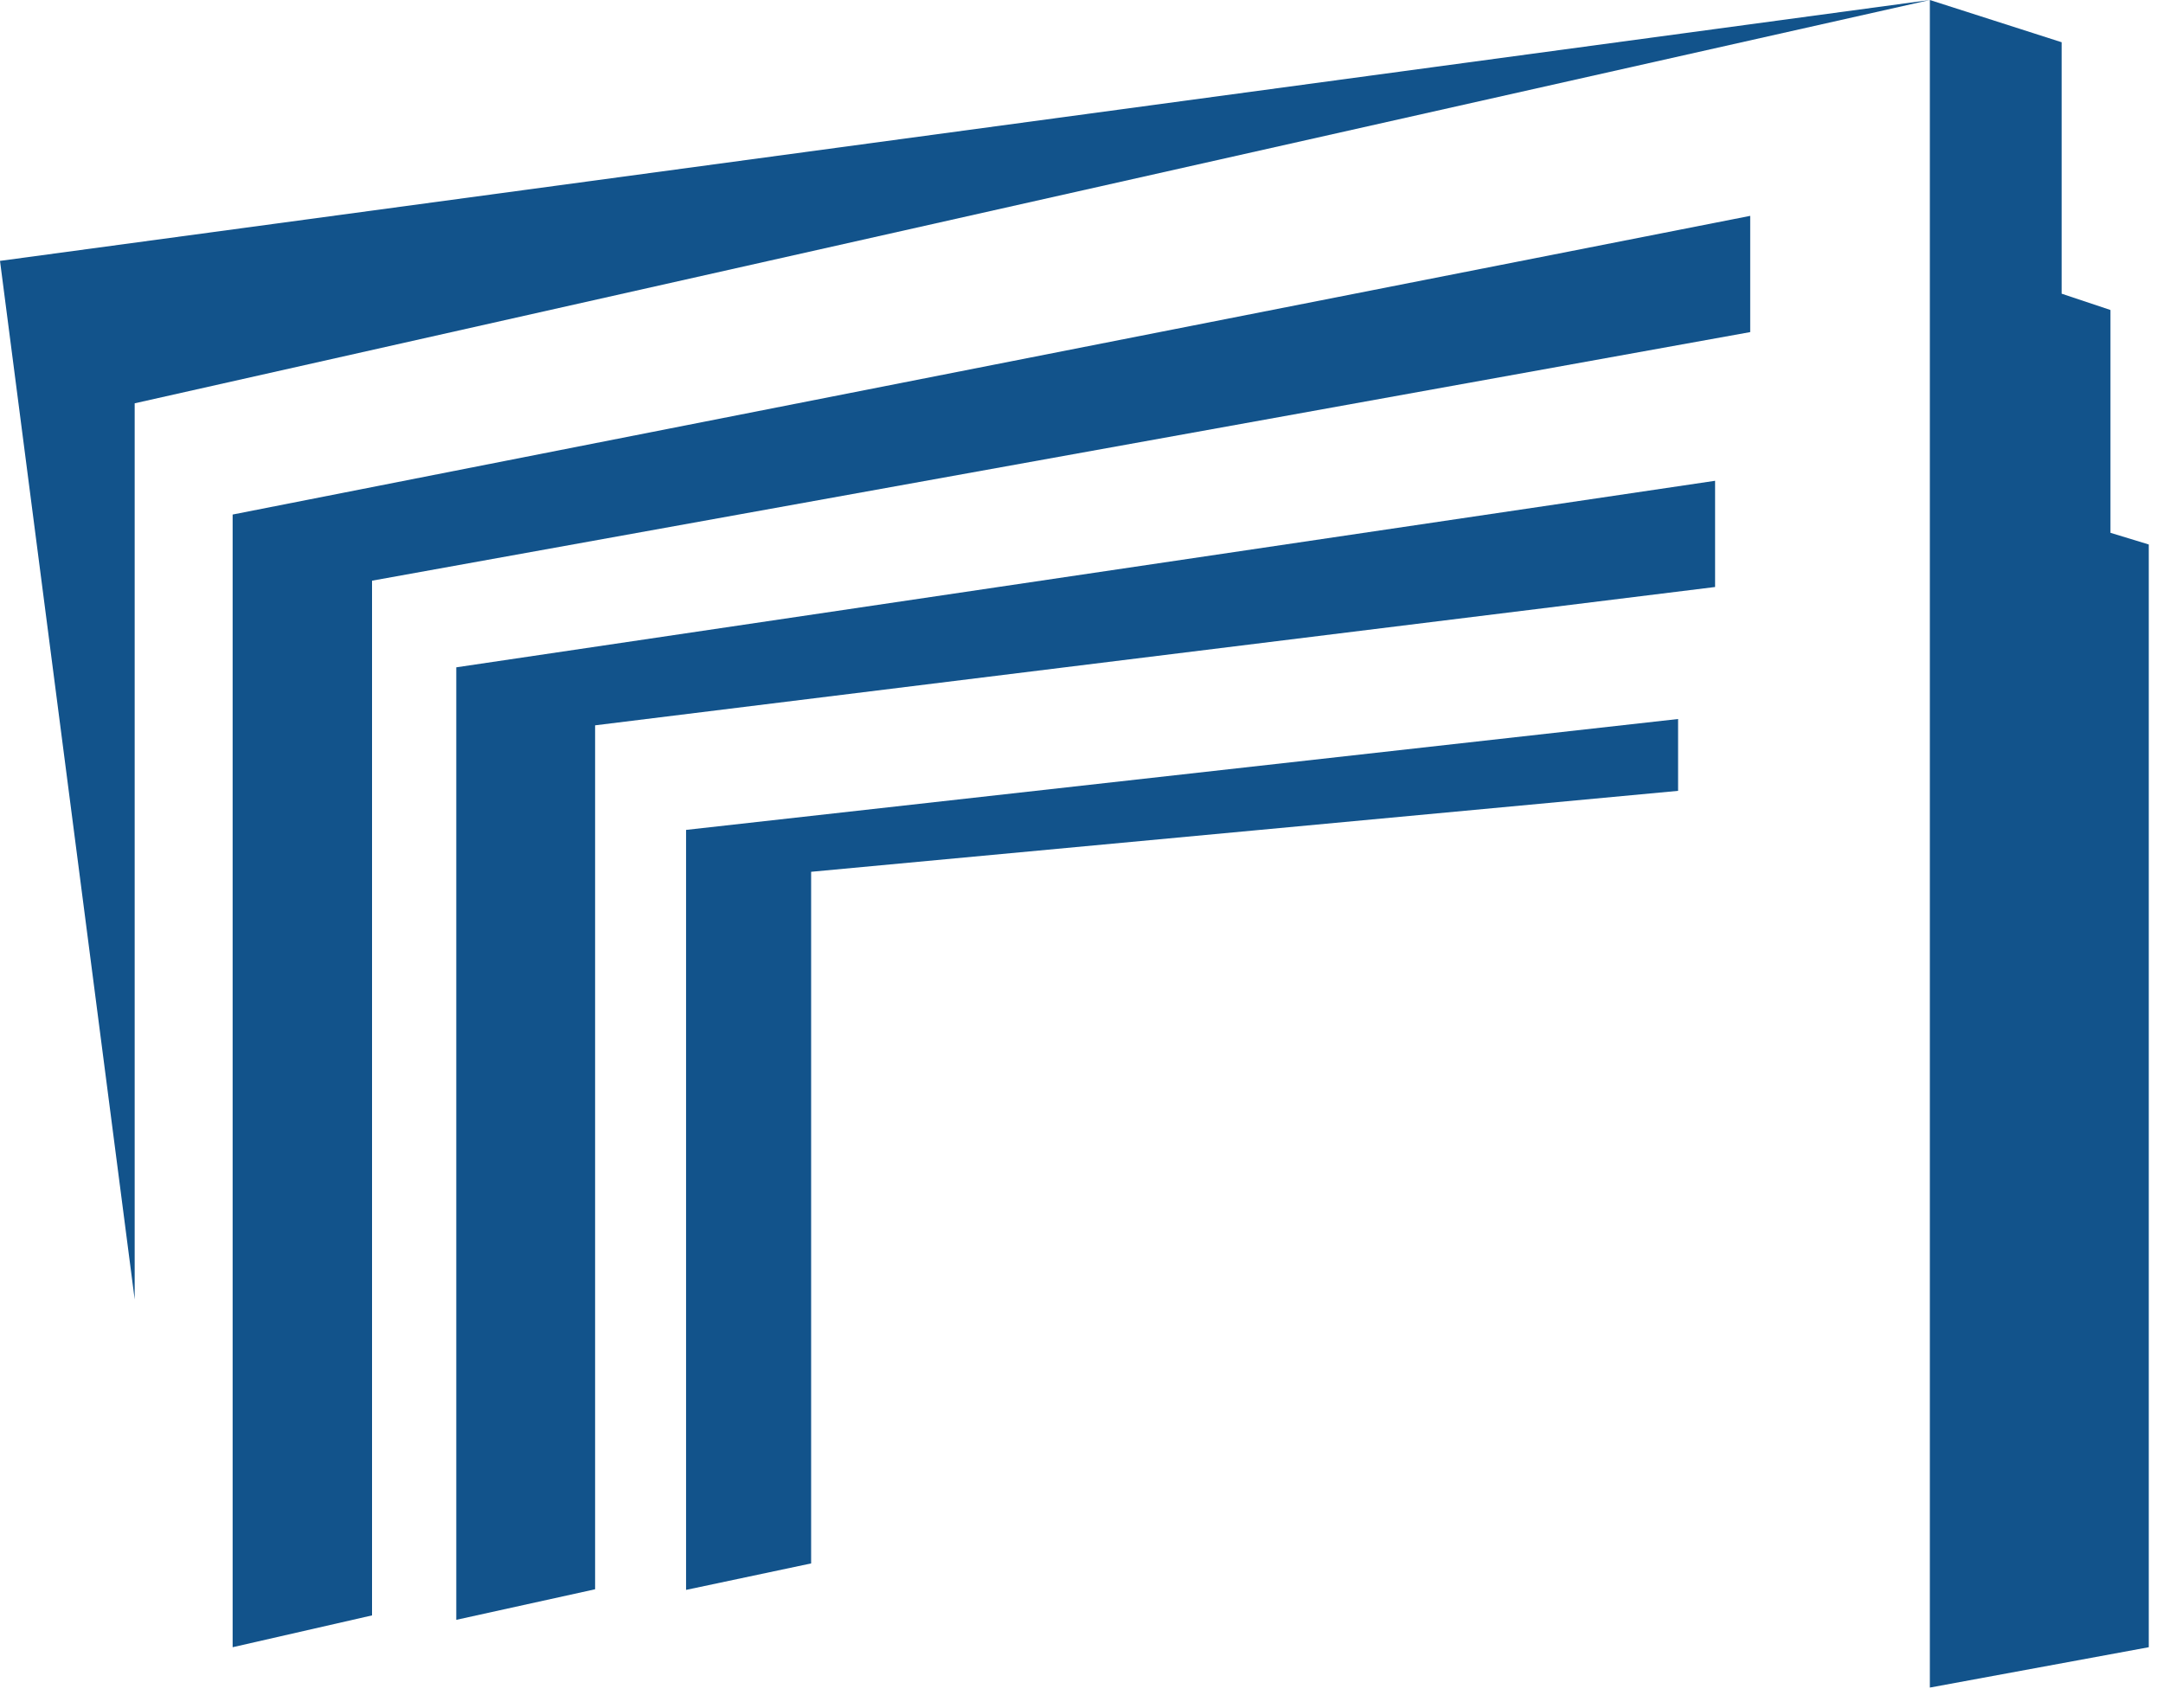 <svg width="38" height="30" viewBox="0 0 38 30" fill="none" xmlns="http://www.w3.org/2000/svg">
<path d="M4.087 28.937V9.039L30.748 3.792V5.834L6.536 10.201V28.378L4.087 28.937Z" fill="#12538B"/>
<path d="M8.016 28.456V11.723L30.131 8.446V10.312L10.455 12.742V27.919L8.016 28.456Z" fill="#12538B"/>
<path d="M12.053 27.93V14.579L29.481 12.631V13.893L14.25 15.315V27.465L12.053 27.93Z" fill="#12538B"/>
<path d="M37.75 28.937V9.565L37.077 9.36V5.446L36.219 5.159V0.742L33.904 0V29.646L37.75 28.937Z" fill="#12538B"/>
<path d="M2.366 22.827V7.085L33.904 0L0 4.583L2.366 22.827Z" fill="#12538B"/>
</svg>
